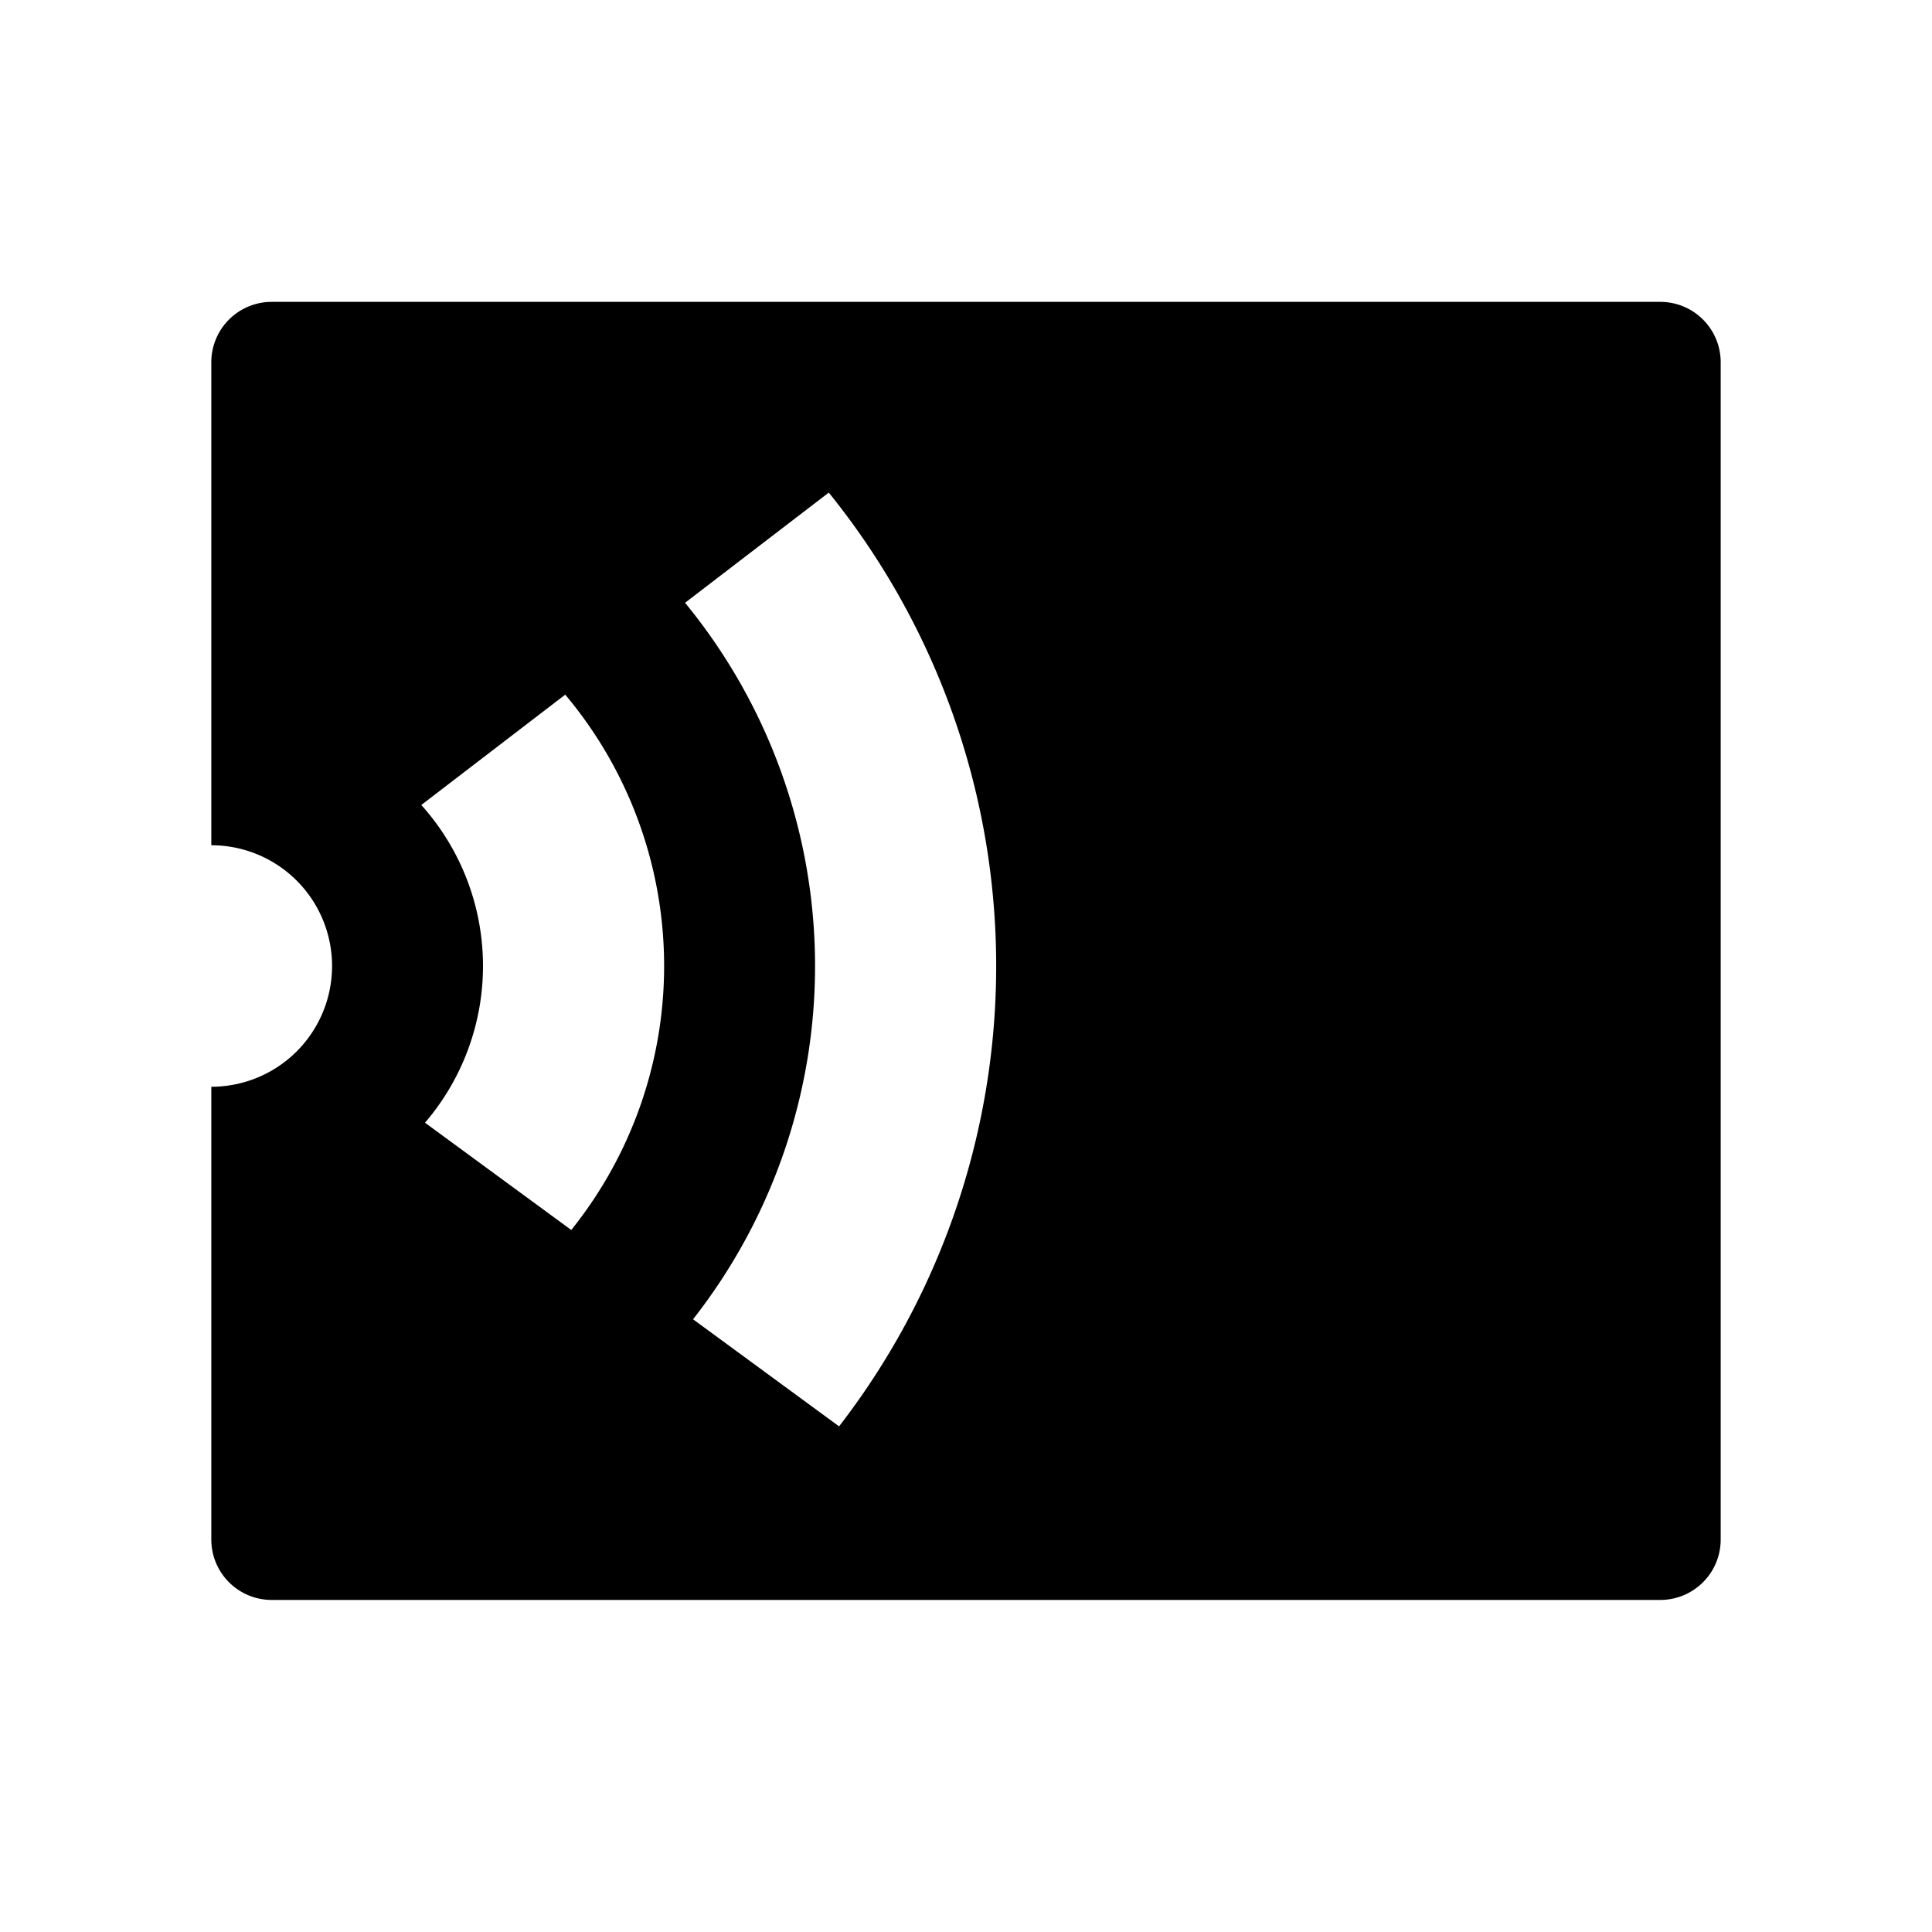 <svg xmlns="http://www.w3.org/2000/svg" viewBox="0 0 512 512">
  <path fill="currentColor" d="M56,288V408a16,16,0,0,0,16,16H440a16,16,0,0,0,16-16V96a16,16,0,0,0-16-16H72A16,16,0,0,0,56,96V224a32,32,0,0,1,0,64ZM219.635,130.546A199.559,199.559,0,0,1,222.364,378l-38.7-28.379a151.7,151.7,0,0,0-2.116-189.876Zm-69.841,53.545a111.759,111.759,0,0,1,1.6,141.866l-38.761-28.425a63.832,63.832,0,0,0-.983-84.2Z" class="ci-primary"/>
</svg>
